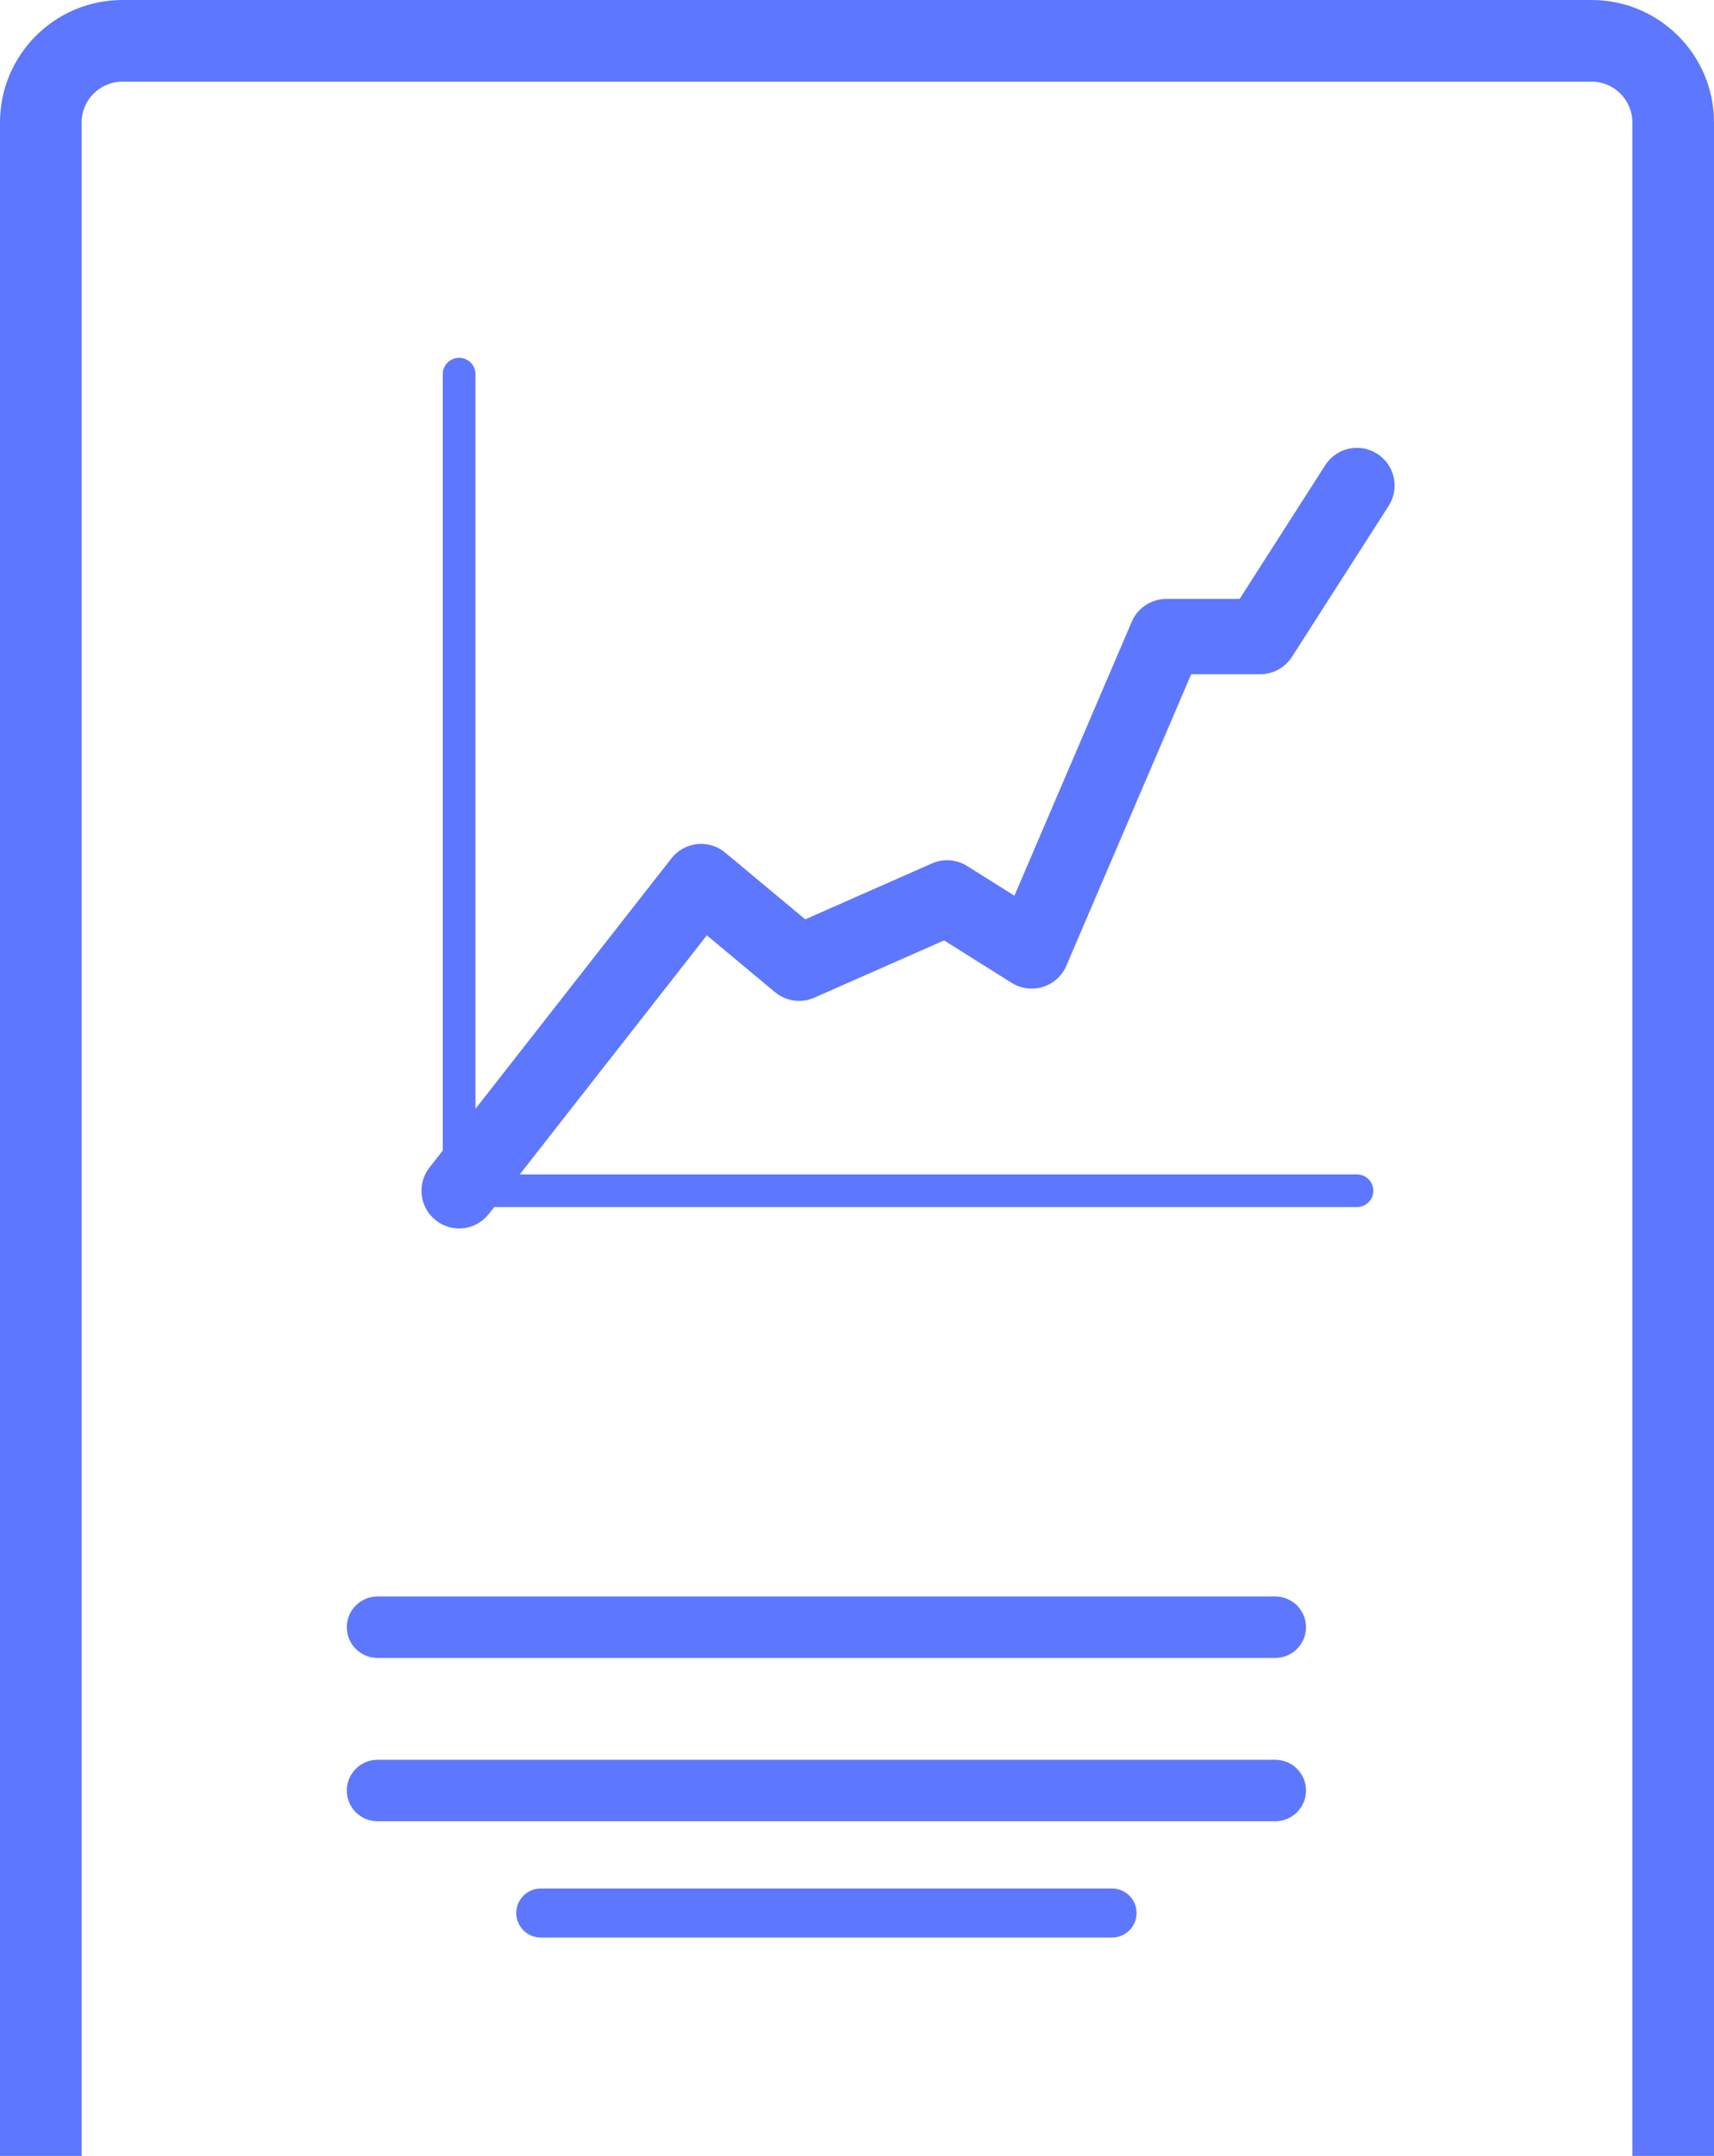 <?xml version="1.0" encoding="UTF-8"?>
<svg width="70px" height="88px" viewBox="0 0 70 88" version="1.1" xmlns="http://www.w3.org/2000/svg" xmlns:xlink="http://www.w3.org/1999/xlink">
    <!-- Generator: Sketch 51.3 (57544) - http://www.bohemiancoding.com/sketch -->
    <title>report3</title>
    <desc>Created with Sketch.</desc>
    <defs></defs>
    <g id="Metrics" stroke="none" stroke-width="1" fill="none" fill-rule="evenodd">
        <g id="Metrics---Dash" transform="translate(-224, -258)" fill="#5E77FF" fill-rule="nonzero">
            <g id="Group" transform="translate(90, 146)">
                <g id="Background">
                    <path d="M186.084,177.166 L149.417,177.166 C148.725,177.166 148.164,177.727 148.164,178.419 C148.164,179.112 148.724,179.673 149.417,179.673 L186.084,179.673 C186.776,179.673 187.338,179.112 187.338,178.419 C187.337,177.727 186.776,177.166 186.084,177.166 Z M186.084,183.832 L149.417,183.832 C148.725,183.832 148.164,184.394 148.164,185.086 C148.164,185.778 148.724,186.34 149.417,186.34 L186.084,186.34 C186.776,186.34 187.338,185.779 187.338,185.086 C187.338,184.393 186.776,183.832 186.084,183.832 Z M179.417,189.086 L156.084,189.086 C155.532,189.086 155.084,189.535 155.084,190.086 C155.084,190.638 155.532,191.086 156.084,191.086 L179.417,191.086 C179.97,191.086 180.417,190.639 180.417,190.086 C180.417,189.534 179.97,189.086 179.417,189.086 Z M199,112 L139,112 C136.239,112 134,114.238 134,117 L134,206 C134,208.762 136.239,211 139,211 L199,211 C201.762,211 204,208.762 204,206 L204,117 C204.001,114.238 201.763,112 199,112 Z M200.667,206 C200.667,206.919 199.92,207.667 199,207.667 L139,207.667 C138.082,207.667 137.333,206.919 137.333,206 L137.333,117 C137.333,116.081 138.082,115.333 139,115.333 L199,115.333 C199.92,115.333 200.667,116.081 200.667,117 L200.667,206 Z M190.247,130.523 C189.532,130.065 188.581,130.273 188.123,130.988 L184.626,136.447 L181.634,136.447 C181.019,136.447 180.463,136.813 180.221,137.379 L175.429,148.561 L173.496,147.348 C173.064,147.078 172.527,147.038 172.06,147.244 L166.885,149.526 L163.617,146.802 C163.298,146.536 162.885,146.41 162.471,146.455 C162.058,146.5 161.679,146.708 161.422,147.036 L153.418,157.26 L153.418,127.272 C153.418,126.903 153.119,126.605 152.751,126.605 C152.383,126.605 152.083,126.904 152.083,127.272 L152.083,158.963 L151.54,159.657 C151.016,160.326 151.134,161.291 151.803,161.816 C152.083,162.036 152.418,162.143 152.75,162.143 C153.206,162.143 153.657,161.94 153.961,161.553 L154.182,161.271 L189.418,161.271 C189.787,161.271 190.086,160.973 190.086,160.605 C190.086,160.237 189.787,159.938 189.418,159.938 L155.226,159.938 L162.867,150.179 L165.65,152.498 C166.099,152.872 166.721,152.959 167.255,152.724 L172.556,150.386 L175.318,152.119 C175.699,152.357 176.164,152.418 176.593,152.284 C177.022,152.15 177.371,151.836 177.548,151.423 L182.649,139.521 L185.468,139.521 C185.992,139.521 186.48,139.254 186.763,138.813 L190.714,132.646 C191.171,131.932 190.963,130.981 190.247,130.523 Z" id="report3"></path>
                </g>
            </g>
        </g>
    </g>
</svg>